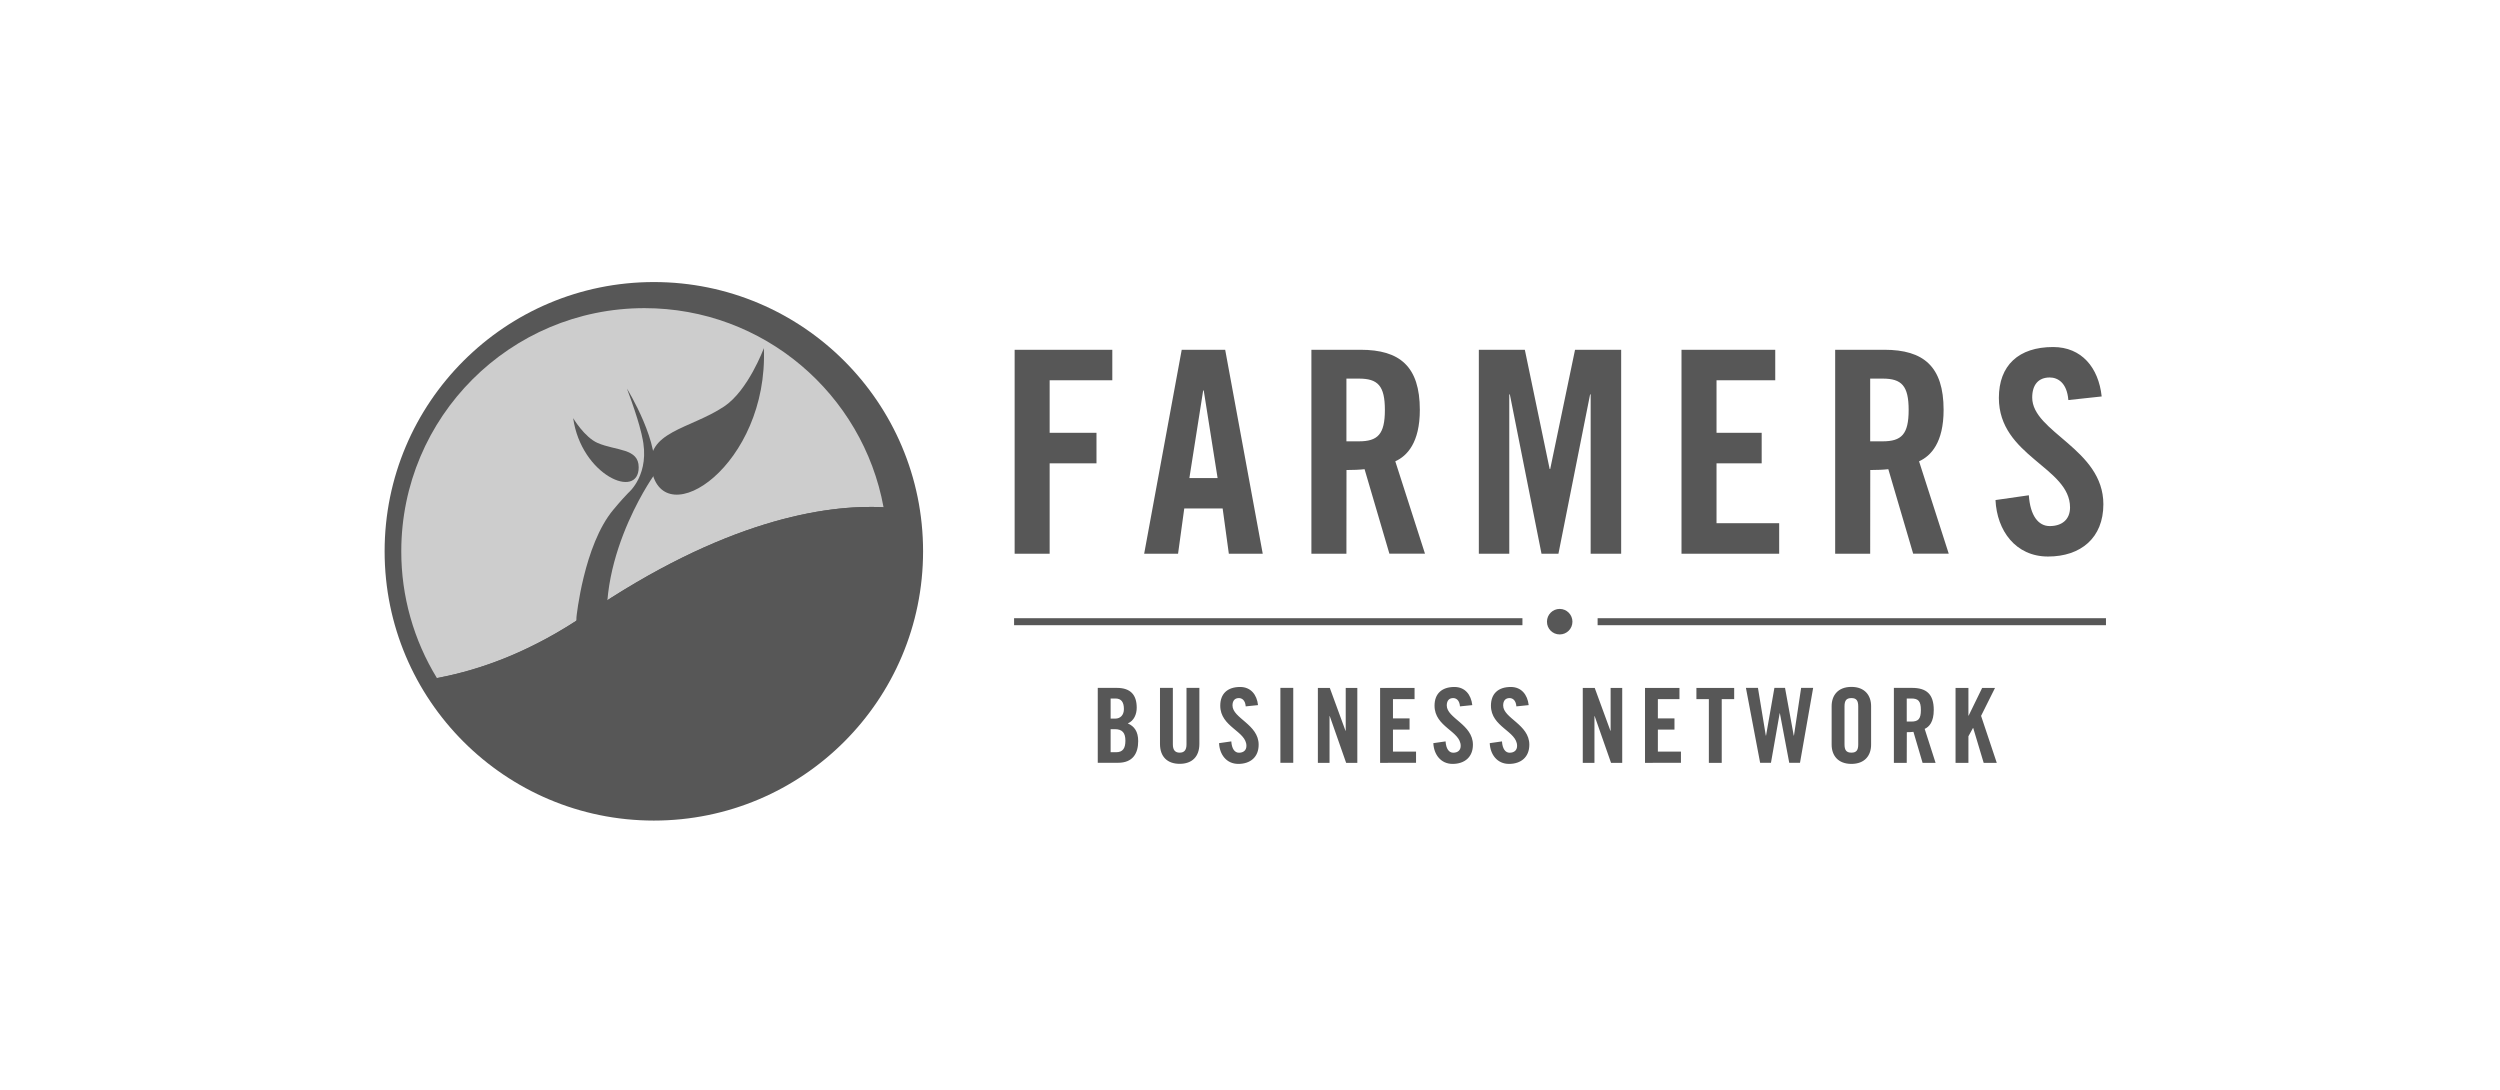 <svg width="195" height="85" viewBox="0 0 195 85" fill="none" xmlns="http://www.w3.org/2000/svg">
<g clip-path="url(#clip0_1154_1714)">
<path d="M79.142 43.189V27.282H86.76V29.663H81.873V33.76H85.526V36.141H81.873V43.189H79.142ZM91.889 43.189H89.245L92.174 27.282H95.564L98.493 43.189H95.849L95.367 39.662H92.372L91.889 43.189ZM92.772 37.287H94.972L93.891 30.458H93.847L92.772 37.287ZM105.021 43.189H102.289V27.282H106.123C109.184 27.282 110.747 28.582 110.747 31.972C110.747 34.528 109.754 35.565 108.833 35.982L111.148 43.184H108.372L106.436 36.596C106.085 36.64 105.509 36.662 105.026 36.662L105.021 43.189ZM105.021 34.424H105.992C107.467 34.424 108.021 33.876 108.021 31.978C108.021 30.085 107.473 29.531 105.992 29.531H105.021V34.424ZM126.451 27.282V43.189H124.071V30.765H124.027L121.558 43.189H120.237L117.768 30.765H117.724V43.189H115.349V27.282H118.937L120.873 36.58H120.917L122.853 27.282H126.451ZM131.157 43.189V27.282H138.469V29.663H133.889V33.76H137.411V36.141H133.889V40.809H138.776V43.189H131.157ZM145.874 43.189H143.143V27.282H146.977C150.037 27.282 151.601 28.582 151.601 31.972C151.601 34.528 150.608 35.565 149.686 35.982L152.001 43.184H149.226L147.289 36.596C146.938 36.64 146.362 36.662 145.88 36.662L145.874 43.189ZM145.874 34.424H146.845C148.321 34.424 148.875 33.876 148.875 31.978C148.875 30.085 148.326 29.531 146.845 29.531H145.874V34.424ZM161.331 31.204C161.222 29.838 160.492 29.443 159.878 29.443C158.995 29.443 158.512 30.014 158.512 31.007C158.512 33.716 164.063 35.016 164.063 39.333C164.063 41.955 162.302 43.409 159.746 43.409C157.212 43.409 155.759 41.385 155.649 39.004L158.249 38.631C158.358 40.238 159 41.034 159.878 41.034C160.827 41.034 161.463 40.529 161.463 39.58C161.463 36.432 155.912 35.592 155.912 31.034C155.912 28.5 157.453 27.068 160.141 27.068C162.368 27.068 163.69 28.675 163.931 30.924L161.331 31.204Z" fill="#575757"/>
<path d="M85.625 53.655H87.112C88.187 53.655 88.664 54.203 88.664 55.202C88.664 55.701 88.455 56.227 87.967 56.425C88.477 56.65 88.779 57.056 88.779 57.807C88.779 58.773 88.351 59.497 87.21 59.497H85.625V53.655ZM86.629 56.052H86.991C87.369 56.052 87.665 55.794 87.665 55.306C87.665 54.763 87.457 54.483 87.007 54.483H86.629V56.052V56.052ZM86.629 58.674H87.051C87.583 58.674 87.781 58.367 87.781 57.774C87.781 57.176 87.556 56.875 86.952 56.875H86.629V58.674ZM90.479 53.655H91.483V58.065C91.483 58.493 91.653 58.707 92.015 58.707C92.377 58.707 92.547 58.498 92.547 58.065V53.655H93.551V58.027C93.551 59.03 92.97 59.579 92.015 59.579C91.061 59.579 90.479 59.03 90.479 58.027V53.655ZM97.166 55.098C97.127 54.598 96.859 54.45 96.634 54.45C96.31 54.45 96.135 54.659 96.135 55.026C96.135 56.025 98.175 56.502 98.175 58.087C98.175 59.052 97.528 59.584 96.59 59.584C95.657 59.584 95.125 58.844 95.087 57.966L96.041 57.829C96.08 58.422 96.316 58.712 96.639 58.712C96.985 58.712 97.221 58.526 97.221 58.18C97.221 57.023 95.18 56.716 95.18 55.043C95.18 54.11 95.745 53.584 96.733 53.584C97.55 53.584 98.038 54.176 98.126 54.999L97.166 55.098ZM99.87 53.655H100.874V59.497H99.87V53.655ZM102.794 59.502V53.66H103.726L104.949 57.001H104.966V53.66H105.871V59.502H104.999L103.721 55.855H103.704V59.502H102.794ZM107.648 59.502V53.66H110.336V54.533H108.652V56.035H109.946V56.908H108.652V58.624H110.451V59.497L107.648 59.502ZM113.879 55.098C113.841 54.598 113.572 54.45 113.347 54.45C113.023 54.45 112.848 54.659 112.848 55.026C112.848 56.025 114.888 56.502 114.888 58.087C114.888 59.052 114.241 59.584 113.303 59.584C112.376 59.584 111.839 58.844 111.8 57.966L112.755 57.829C112.793 58.422 113.029 58.712 113.353 58.712C113.698 58.712 113.934 58.526 113.934 58.18C113.934 57.023 111.894 56.716 111.894 55.043C111.894 54.11 112.459 53.584 113.446 53.584C114.263 53.584 114.746 54.176 114.839 54.999L113.879 55.098ZM118.278 55.098C118.24 54.598 117.971 54.45 117.746 54.45C117.423 54.45 117.247 54.659 117.247 55.026C117.247 56.025 119.288 56.502 119.288 58.087C119.288 59.052 118.64 59.584 117.702 59.584C116.775 59.584 116.238 58.844 116.199 57.966L117.154 57.829C117.192 58.422 117.428 58.712 117.752 58.712C118.097 58.712 118.333 58.526 118.333 58.18C118.333 57.023 116.293 56.716 116.293 55.043C116.293 54.11 116.858 53.584 117.845 53.584C118.662 53.584 119.145 54.176 119.238 54.999L118.278 55.098ZM123.456 59.502V53.66H124.389L125.612 57.001H125.628V53.66H126.533V59.502H125.661L124.383 55.855H124.367V59.502H123.456ZM128.311 59.502V53.66H130.998V54.533H129.314V56.035H130.609V56.908H129.314V58.624H131.114V59.497L128.311 59.502ZM133.291 54.533H132.32V53.66H135.266V54.533H134.295V59.502H133.291V54.533ZM138.403 53.655H139.232L139.912 57.379H139.928L140.488 53.655H141.426L140.4 59.497H139.561L138.831 55.635H138.815L138.135 59.497H137.29L136.182 53.655H137.12L137.734 57.379H137.751L138.403 53.655ZM142.868 55.076C142.868 54.247 143.357 53.578 144.41 53.578C145.463 53.578 145.946 54.253 145.946 55.076V58.087C145.946 58.915 145.463 59.584 144.41 59.584C143.357 59.584 142.868 58.915 142.868 58.087V55.076ZM143.872 58.06C143.872 58.498 144.004 58.707 144.41 58.707C144.816 58.707 144.942 58.498 144.942 58.06V55.098C144.942 54.659 144.81 54.45 144.41 54.45C144.004 54.45 143.872 54.659 143.872 55.098V58.06ZM148.726 59.502H147.723V53.655H149.132C150.257 53.655 150.833 54.132 150.833 55.377C150.833 56.315 150.471 56.699 150.125 56.853L150.975 59.502H149.961L149.248 57.083C149.116 57.1 148.908 57.111 148.732 57.111L148.726 59.502ZM148.726 56.282H149.083C149.626 56.282 149.829 56.079 149.829 55.383C149.829 54.686 149.626 54.483 149.083 54.483H148.726V56.282ZM152.533 59.502V53.66H153.537V55.822H153.553L154.607 53.66H155.61L154.524 55.838L155.748 59.502H154.727L153.91 56.782H153.894L153.537 57.429V59.502H152.533ZM79.098 48.768H118.75V48.219H79.098V48.768ZM124.614 48.768H164.266V48.219H124.614V48.768ZM121.657 49.486C122.206 49.486 122.65 49.042 122.65 48.493C122.65 47.945 122.206 47.495 121.657 47.495C121.109 47.495 120.664 47.939 120.664 48.488C120.659 49.042 121.103 49.486 121.657 49.486C121.657 49.486 121.652 49.486 121.657 49.486Z" fill="#575757"/>
<path d="M72 43.003C72 54.604 62.598 64.005 50.997 64.005C39.402 64 30 54.598 30 43.003C30 31.402 39.402 22 51.003 22C62.598 22 72 31.402 72 43.003Z" fill="#575757"/>
<path d="M68.917 39.564C67.299 30.732 59.565 24.035 50.268 24.035C39.791 24.035 31.3 32.526 31.3 43.003C31.294 46.491 32.26 49.914 34.081 52.892C37.652 52.229 41.579 50.737 45.693 47.934C56.466 40.578 64.348 39.339 68.917 39.564Z" fill="#CDCDCD"/>
<path d="M47.558 50.452C58.221 43.178 65.67 42.75 69.23 43.299C69.23 43.2 69.236 43.102 69.236 43.003C69.236 41.829 69.126 40.682 68.918 39.563C64.348 39.339 56.466 40.578 45.688 47.928C41.574 50.731 37.652 52.223 34.076 52.887C34.514 53.6 34.997 54.286 35.524 54.933C38.327 54.681 41.552 53.545 44.843 51.801" fill="#575757"/>
<path d="M47.624 50.369C47.547 50.424 47.64 50.402 47.558 50.452C47.805 51.269 48.03 52.448 48.617 53.6C48.82 53.468 49.028 53.342 49.231 53.2C60.426 45.564 67.195 47.265 68.599 47.868C68.994 46.376 69.203 44.84 69.225 43.299C65.67 42.751 58.287 43.096 47.624 50.369ZM37.482 57.012C39.517 57.039 41.722 56.782 44.174 55.877C44.448 54.911 44.733 53.09 44.766 51.576C41.475 53.32 38.338 54.686 35.535 54.939C36.127 55.674 36.78 56.37 37.482 57.012Z" fill="#575757"/>
<path d="M49.231 53.2C49.022 53.342 48.819 53.468 48.617 53.6C50.701 57.675 57.124 62.854 64.732 55.267C66.558 53.123 67.88 50.594 68.605 47.868C67.2 47.265 60.426 45.564 49.231 53.2ZM44.179 55.822C41.733 56.732 39.511 57.039 37.476 57.012C38.381 57.84 38.398 57.719 39.451 58.361C41.299 59.376 43.422 58.476 44.179 55.822Z" fill="#575757"/>
<path d="M44.706 32.614C44.706 32.614 45.589 34.111 46.625 34.556C48.074 35.175 49.818 34.956 49.818 36.448C49.823 39.01 45.347 37.09 44.706 32.614Z" fill="#575757"/>
<path d="M59.582 27.151C59.582 27.151 58.369 30.453 56.477 31.709C53.822 33.475 50.279 33.667 50.822 36.635C51.754 41.714 59.944 36.273 59.582 27.151Z" fill="#575757"/>
<path d="M44.623 53.556C44.623 53.556 44.947 49.519 44.964 48.137C44.964 48.137 45.529 42.52 47.843 39.755C47.843 39.755 48.408 39.064 49.001 38.45C49.001 38.45 50.778 36.996 50.081 34.045C50.081 34.045 49.911 33.009 48.902 30.31C48.902 30.31 51.639 34.758 50.948 37.161C50.948 37.161 45.781 44.473 47.788 51.417" fill="#575757"/>
</g>
<defs>
<clipPath id="clip0_1154_1714">
<rect width="134.266" height="42" fill="white" transform="translate(30 22)"/>
</clipPath>
</defs>
</svg>
